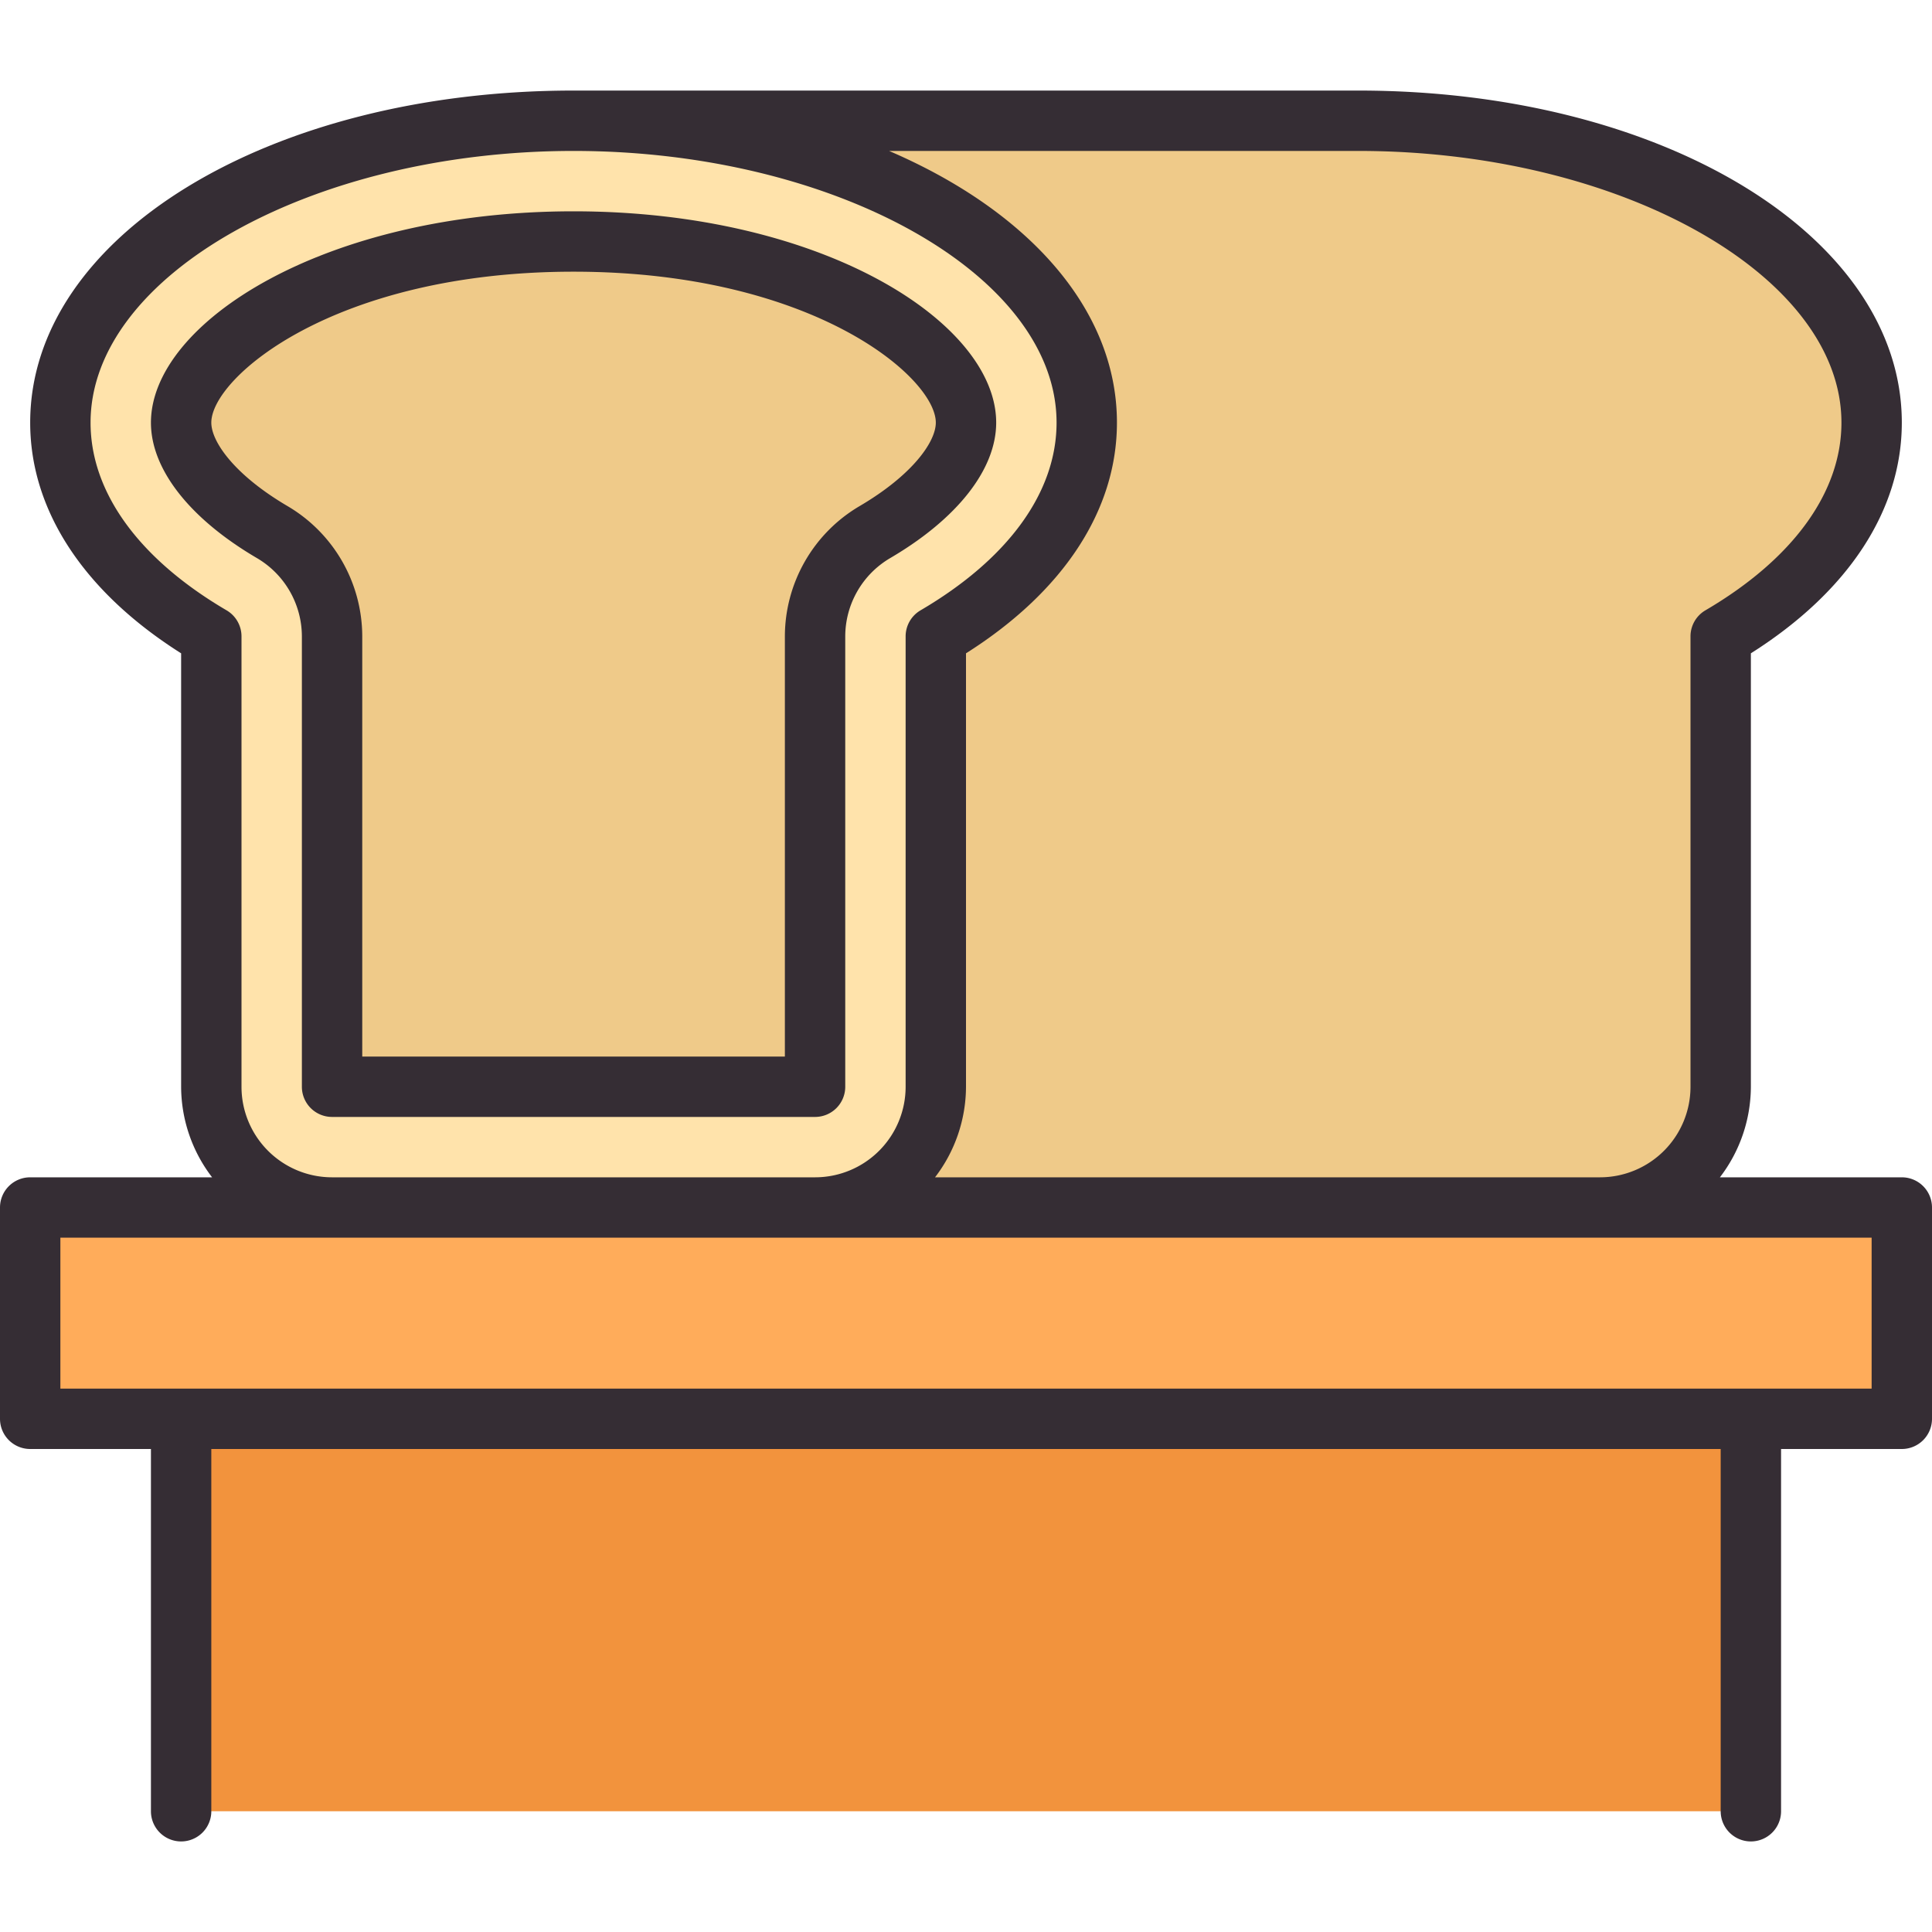 <?xml version="1.0" encoding="UTF-8"?>
<svg xmlns="http://www.w3.org/2000/svg" viewBox="0 0 64 64" width="512" height="512"><g id="Bakery"><path d="M27,40a4,4,0,0,0,4-4V21.08c3.225-1.89,5-4.4,5-7.08C36,8.486,28.374,4,19,4H45c9.532,0,17,4.393,17,10,0,2.532-1.61,4.946-4.535,6.8L57,21.091V36a4,4,0,0,1-4,4Z" style="fill:#efca89"/><rect x="6" y="47" width="52" height="13" style="fill:#f2933d"/><path d="M11,40a4,4,0,0,1-4-4V21.091L6.535,20.8C3.61,18.946,2,16.532,2,14,2,8.393,9.468,4,19,4S36,8.393,36,14c0,2.532-1.61,4.946-4.535,6.8L31,21.091V36a4,4,0,0,1-4,4Z" style="fill:#ffe3ab"/><path d="M11,36V21.08a4.017,4.017,0,0,0-1.978-3.451C7.13,16.52,6,15.163,6,14c0-2.446,5.064-6,13-6s13,3.554,13,6c0,1.163-1.13,2.52-3.022,3.629A4.017,4.017,0,0,0,27,21.08V36Z" style="fill:#efca89"/><rect x="1" y="40" width="62" height="7" style="fill:#ffac5a"/><path d="M63,39H56.974A4.948,4.948,0,0,0,58,36V21.642C61.229,19.6,63,16.9,63,14,63,7.832,55.094,3,45,3H19C8.906,3,1,7.832,1,14c0,2.9,1.771,5.6,5,7.642V36a4.948,4.948,0,0,0,1.026,3H1a1,1,0,0,0-1,1v7a1,1,0,0,0,1,1H5V60a1,1,0,0,0,2,0V48H57V60a1,1,0,0,0,2,0V48h4a1,1,0,0,0,1-1V40A1,1,0,0,0,63,39ZM45,5c8.673,0,16,4.121,16,9,0,2.307-1.6,4.515-4.506,6.218A1,1,0,0,0,56,21.08V36a3,3,0,0,1-3,3H30.974A4.948,4.948,0,0,0,32,36V21.642C35.229,19.6,37,16.9,37,14c0-3.765-2.956-7.026-7.548-9ZM8,36V21.08a1,1,0,0,0-.494-.862C4.6,18.515,3,16.307,3,14c0-4.879,7.327-9,16-9s16,4.121,16,9c0,2.307-1.6,4.515-4.506,6.218A1,1,0,0,0,30,21.08V36a3,3,0,0,1-3,3H11A3,3,0,0,1,8,36ZM62,46H2V41H62Z" style="fill:#352d34"/><path d="M28,36V21.08a3.013,3.013,0,0,1,1.483-2.589C31.718,17.182,33,15.544,33,14c0-3.311-5.75-7-14-7S5,10.689,5,14c0,1.544,1.282,3.182,3.517,4.491A3.013,3.013,0,0,1,10,21.08V36a1,1,0,0,0,1,1H27A1,1,0,0,0,28,36Zm-2-1H12V21.08a5.016,5.016,0,0,0-2.472-4.313C7.781,15.742,7,14.64,7,14c0-1.495,4.083-5,12-5s12,3.505,12,5c0,.64-.781,1.742-2.528,2.767A5.016,5.016,0,0,0,26,21.08Z" style="fill:#352d34"/></g></svg>
